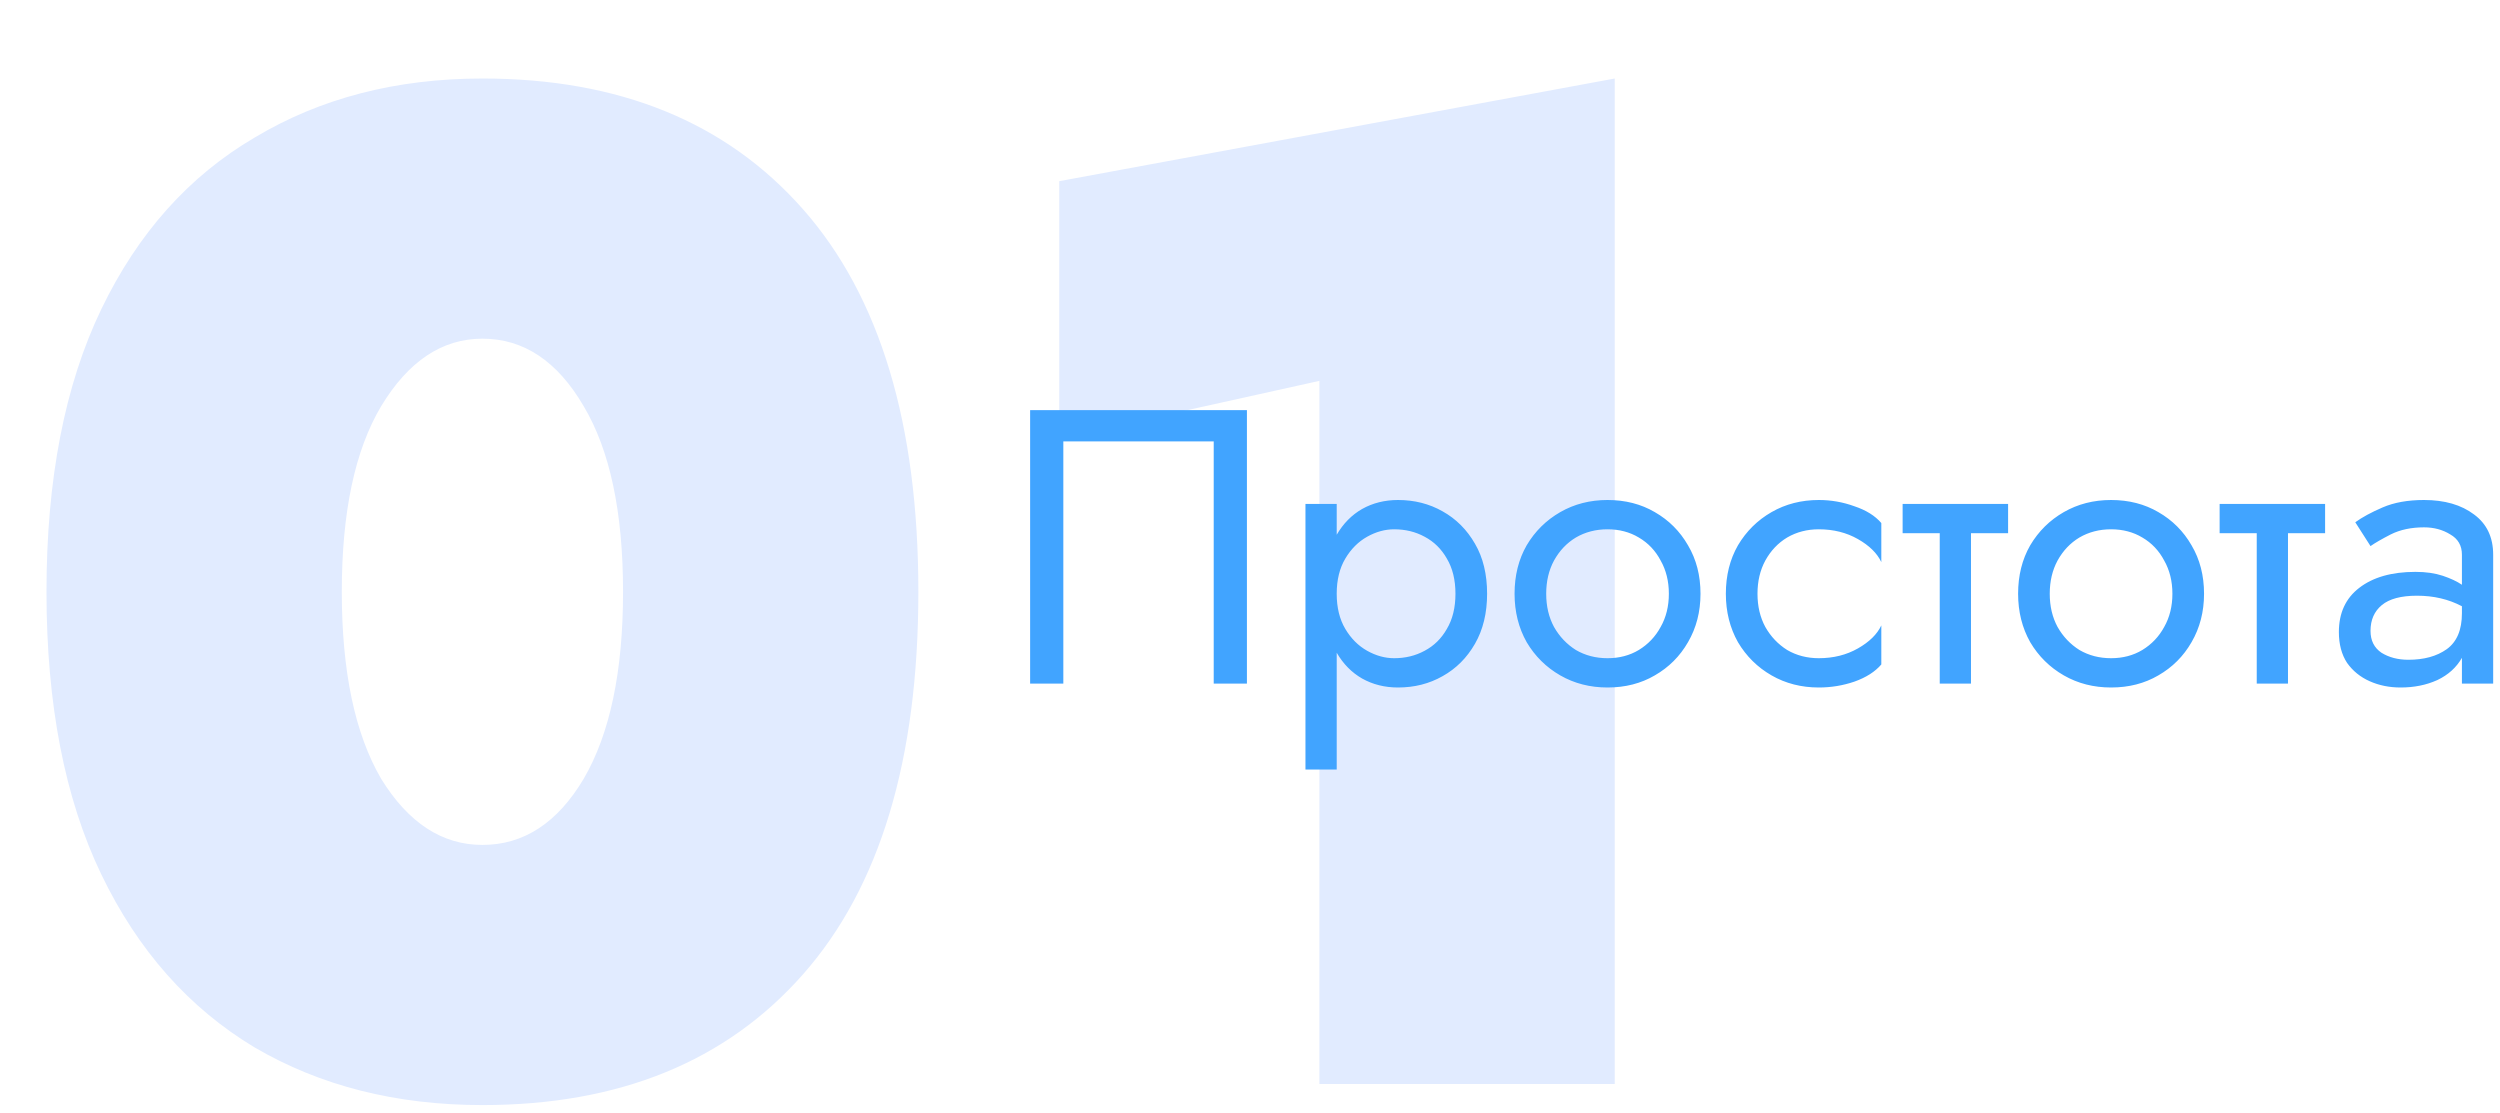 <svg width="256" height="114" viewBox="0 0 256 114" fill="none" xmlns="http://www.w3.org/2000/svg">
<g filter="url(#filter0_dd)">
<path d="M4.76 52.6C4.76 41.08 6.632 31.432 10.376 23.656C14.12 15.88 19.352 10.024 26.072 6.088C32.792 2.056 40.568 0.04 49.4 0.04C63.416 0.04 74.36 4.504 82.232 13.432C90.104 22.36 94.04 35.416 94.04 52.6C94.04 69.784 90.104 82.84 82.232 91.768C74.36 100.696 63.416 105.16 49.4 105.16C40.568 105.16 32.792 103.192 26.072 99.256C19.352 95.224 14.12 89.32 10.376 81.544C6.632 73.768 4.76 64.12 4.76 52.6ZM35 52.6C35 60.76 36.344 67.144 39.032 71.752C41.816 76.264 45.272 78.52 49.4 78.52C53.624 78.52 57.08 76.264 59.768 71.752C62.456 67.144 63.8 60.76 63.8 52.6C63.8 44.44 62.456 38.104 59.768 33.592C57.08 28.984 53.624 26.68 49.4 26.68C45.272 26.68 41.816 28.984 39.032 33.592C36.344 38.104 35 44.44 35 52.6ZM108.468 36.904V10.552L165.348 0.04V103H135.108V31L108.468 36.904Z" fill="#E1EBFF"/>
</g>
<path d="M124.285 45.2H108.885V70H105.485V42H127.685V70H124.285V45.2ZM136.879 78.8H133.679V51.6H136.879V54.76C137.546 53.613 138.412 52.733 139.479 52.12C140.572 51.507 141.799 51.2 143.159 51.2C144.839 51.2 146.359 51.587 147.719 52.36C149.106 53.133 150.212 54.24 151.039 55.68C151.866 57.093 152.279 58.8 152.279 60.8C152.279 62.773 151.866 64.48 151.039 65.92C150.212 67.36 149.106 68.467 147.719 69.24C146.359 70.013 144.839 70.4 143.159 70.4C141.799 70.4 140.572 70.093 139.479 69.48C138.412 68.867 137.546 67.987 136.879 66.84V78.8ZM149.039 60.8C149.039 59.387 148.746 58.187 148.159 57.2C147.599 56.213 146.839 55.467 145.879 54.96C144.946 54.453 143.906 54.2 142.759 54.2C141.826 54.2 140.906 54.453 139.999 54.96C139.092 55.467 138.346 56.213 137.759 57.2C137.172 58.187 136.879 59.387 136.879 60.8C136.879 62.213 137.172 63.413 137.759 64.4C138.346 65.387 139.092 66.133 139.999 66.64C140.906 67.147 141.826 67.4 142.759 67.4C143.906 67.4 144.946 67.147 145.879 66.64C146.839 66.133 147.599 65.387 148.159 64.4C148.746 63.413 149.039 62.213 149.039 60.8ZM155.091 60.8C155.091 58.933 155.505 57.28 156.331 55.84C157.185 54.4 158.331 53.267 159.771 52.44C161.211 51.613 162.825 51.2 164.611 51.2C166.425 51.2 168.038 51.613 169.451 52.44C170.891 53.267 172.025 54.4 172.851 55.84C173.705 57.28 174.131 58.933 174.131 60.8C174.131 62.64 173.705 64.293 172.851 65.76C172.025 67.2 170.891 68.333 169.451 69.16C168.038 69.987 166.425 70.4 164.611 70.4C162.825 70.4 161.211 69.987 159.771 69.16C158.331 68.333 157.185 67.2 156.331 65.76C155.505 64.293 155.091 62.64 155.091 60.8ZM158.331 60.8C158.331 62.08 158.598 63.213 159.131 64.2C159.691 65.187 160.438 65.973 161.371 66.56C162.331 67.12 163.411 67.4 164.611 67.4C165.811 67.4 166.878 67.12 167.811 66.56C168.771 65.973 169.518 65.187 170.051 64.2C170.611 63.213 170.891 62.08 170.891 60.8C170.891 59.52 170.611 58.387 170.051 57.4C169.518 56.387 168.771 55.6 167.811 55.04C166.878 54.48 165.811 54.2 164.611 54.2C163.411 54.2 162.331 54.48 161.371 55.04C160.438 55.6 159.691 56.387 159.131 57.4C158.598 58.387 158.331 59.52 158.331 60.8ZM179.967 60.8C179.967 62.08 180.234 63.213 180.767 64.2C181.327 65.187 182.074 65.973 183.007 66.56C183.967 67.12 185.047 67.4 186.247 67.4C187.741 67.4 189.074 67.067 190.247 66.4C191.421 65.733 192.221 64.947 192.647 64.04V68.04C192.007 68.787 191.087 69.373 189.887 69.8C188.714 70.2 187.501 70.4 186.247 70.4C184.461 70.4 182.847 69.987 181.407 69.16C179.967 68.333 178.821 67.2 177.967 65.76C177.141 64.293 176.727 62.64 176.727 60.8C176.727 58.933 177.141 57.28 177.967 55.84C178.821 54.4 179.967 53.267 181.407 52.44C182.847 51.613 184.461 51.2 186.247 51.2C187.501 51.2 188.714 51.413 189.887 51.84C191.087 52.24 192.007 52.813 192.647 53.56V57.56C192.221 56.653 191.421 55.867 190.247 55.2C189.074 54.533 187.741 54.2 186.247 54.2C185.047 54.2 183.967 54.48 183.007 55.04C182.074 55.6 181.327 56.387 180.767 57.4C180.234 58.387 179.967 59.52 179.967 60.8ZM194.829 51.6H205.629V54.6H201.829V70H198.629V54.6H194.829V51.6ZM206.654 60.8C206.654 58.933 207.067 57.28 207.894 55.84C208.747 54.4 209.894 53.267 211.334 52.44C212.774 51.613 214.387 51.2 216.174 51.2C217.987 51.2 219.601 51.613 221.014 52.44C222.454 53.267 223.587 54.4 224.414 55.84C225.267 57.28 225.694 58.933 225.694 60.8C225.694 62.64 225.267 64.293 224.414 65.76C223.587 67.2 222.454 68.333 221.014 69.16C219.601 69.987 217.987 70.4 216.174 70.4C214.387 70.4 212.774 69.987 211.334 69.16C209.894 68.333 208.747 67.2 207.894 65.76C207.067 64.293 206.654 62.64 206.654 60.8ZM209.894 60.8C209.894 62.08 210.161 63.213 210.694 64.2C211.254 65.187 212.001 65.973 212.934 66.56C213.894 67.12 214.974 67.4 216.174 67.4C217.374 67.4 218.441 67.12 219.374 66.56C220.334 65.973 221.081 65.187 221.614 64.2C222.174 63.213 222.454 62.08 222.454 60.8C222.454 59.52 222.174 58.387 221.614 57.4C221.081 56.387 220.334 55.6 219.374 55.04C218.441 54.48 217.374 54.2 216.174 54.2C214.974 54.2 213.894 54.48 212.934 55.04C212.001 55.6 211.254 56.387 210.694 57.4C210.161 58.387 209.894 59.52 209.894 60.8ZM227.29 51.6H238.09V54.6H234.29V70H231.09V54.6H227.29V51.6ZM242.741 55.92L241.181 53.48C241.874 52.973 242.807 52.467 243.981 51.96C245.154 51.453 246.567 51.2 248.221 51.2C250.327 51.2 252.034 51.693 253.341 52.68C254.647 53.64 255.301 55.013 255.301 56.8V70H252.101V67.36C251.541 68.347 250.701 69.107 249.581 69.64C248.461 70.147 247.207 70.4 245.821 70.4C244.674 70.4 243.621 70.187 242.661 69.76C241.701 69.333 240.927 68.707 240.341 67.88C239.781 67.027 239.501 65.973 239.501 64.72C239.501 62.773 240.194 61.267 241.581 60.2C242.994 59.107 244.914 58.56 247.341 58.56C248.407 58.56 249.341 58.693 250.141 58.96C250.941 59.227 251.594 59.533 252.101 59.88V56.8C252.101 55.867 251.701 55.173 250.901 54.72C250.127 54.24 249.234 54 248.221 54C246.914 54 245.781 54.24 244.821 54.72C243.887 55.2 243.194 55.6 242.741 55.92ZM242.741 64.6C242.741 65.587 243.114 66.333 243.861 66.84C244.634 67.32 245.554 67.56 246.621 67.56C248.221 67.56 249.527 67.2 250.541 66.48C251.581 65.733 252.101 64.507 252.101 62.8V62.08C250.741 61.36 249.207 61 247.501 61C245.874 61 244.674 61.32 243.901 61.96C243.127 62.6 242.741 63.48 242.741 64.6Z" fill="#41A4FF"/>
<defs>
<filter id="filter0_dd" x="0.76" y="0.04" width="168.588" height="113.12" filterUnits="userSpaceOnUse" color-interpolation-filters="sRGB">
<feFlood flood-opacity="0" result="BackgroundImageFix"/>
<feColorMatrix in="SourceAlpha" type="matrix" values="0 0 0 0 0 0 0 0 0 0 0 0 0 0 0 0 0 0 127 0"/>
<feOffset dy="4"/>
<feGaussianBlur stdDeviation="2"/>
<feColorMatrix type="matrix" values="0 0 0 0 0 0 0 0 0 0 0 0 0 0 0 0 0 0 0.25 0"/>
<feBlend mode="normal" in2="BackgroundImageFix" result="effect1_dropShadow"/>
<feColorMatrix in="SourceAlpha" type="matrix" values="0 0 0 0 0 0 0 0 0 0 0 0 0 0 0 0 0 0 127 0"/>
<feOffset dy="4"/>
<feGaussianBlur stdDeviation="2"/>
<feColorMatrix type="matrix" values="0 0 0 0 0 0 0 0 0 0 0 0 0 0 0 0 0 0 0.25 0"/>
<feBlend mode="normal" in2="effect1_dropShadow" result="effect2_dropShadow"/>
<feBlend mode="normal" in="SourceGraphic" in2="effect2_dropShadow" result="shape"/>
</filter>
</defs>
</svg>

